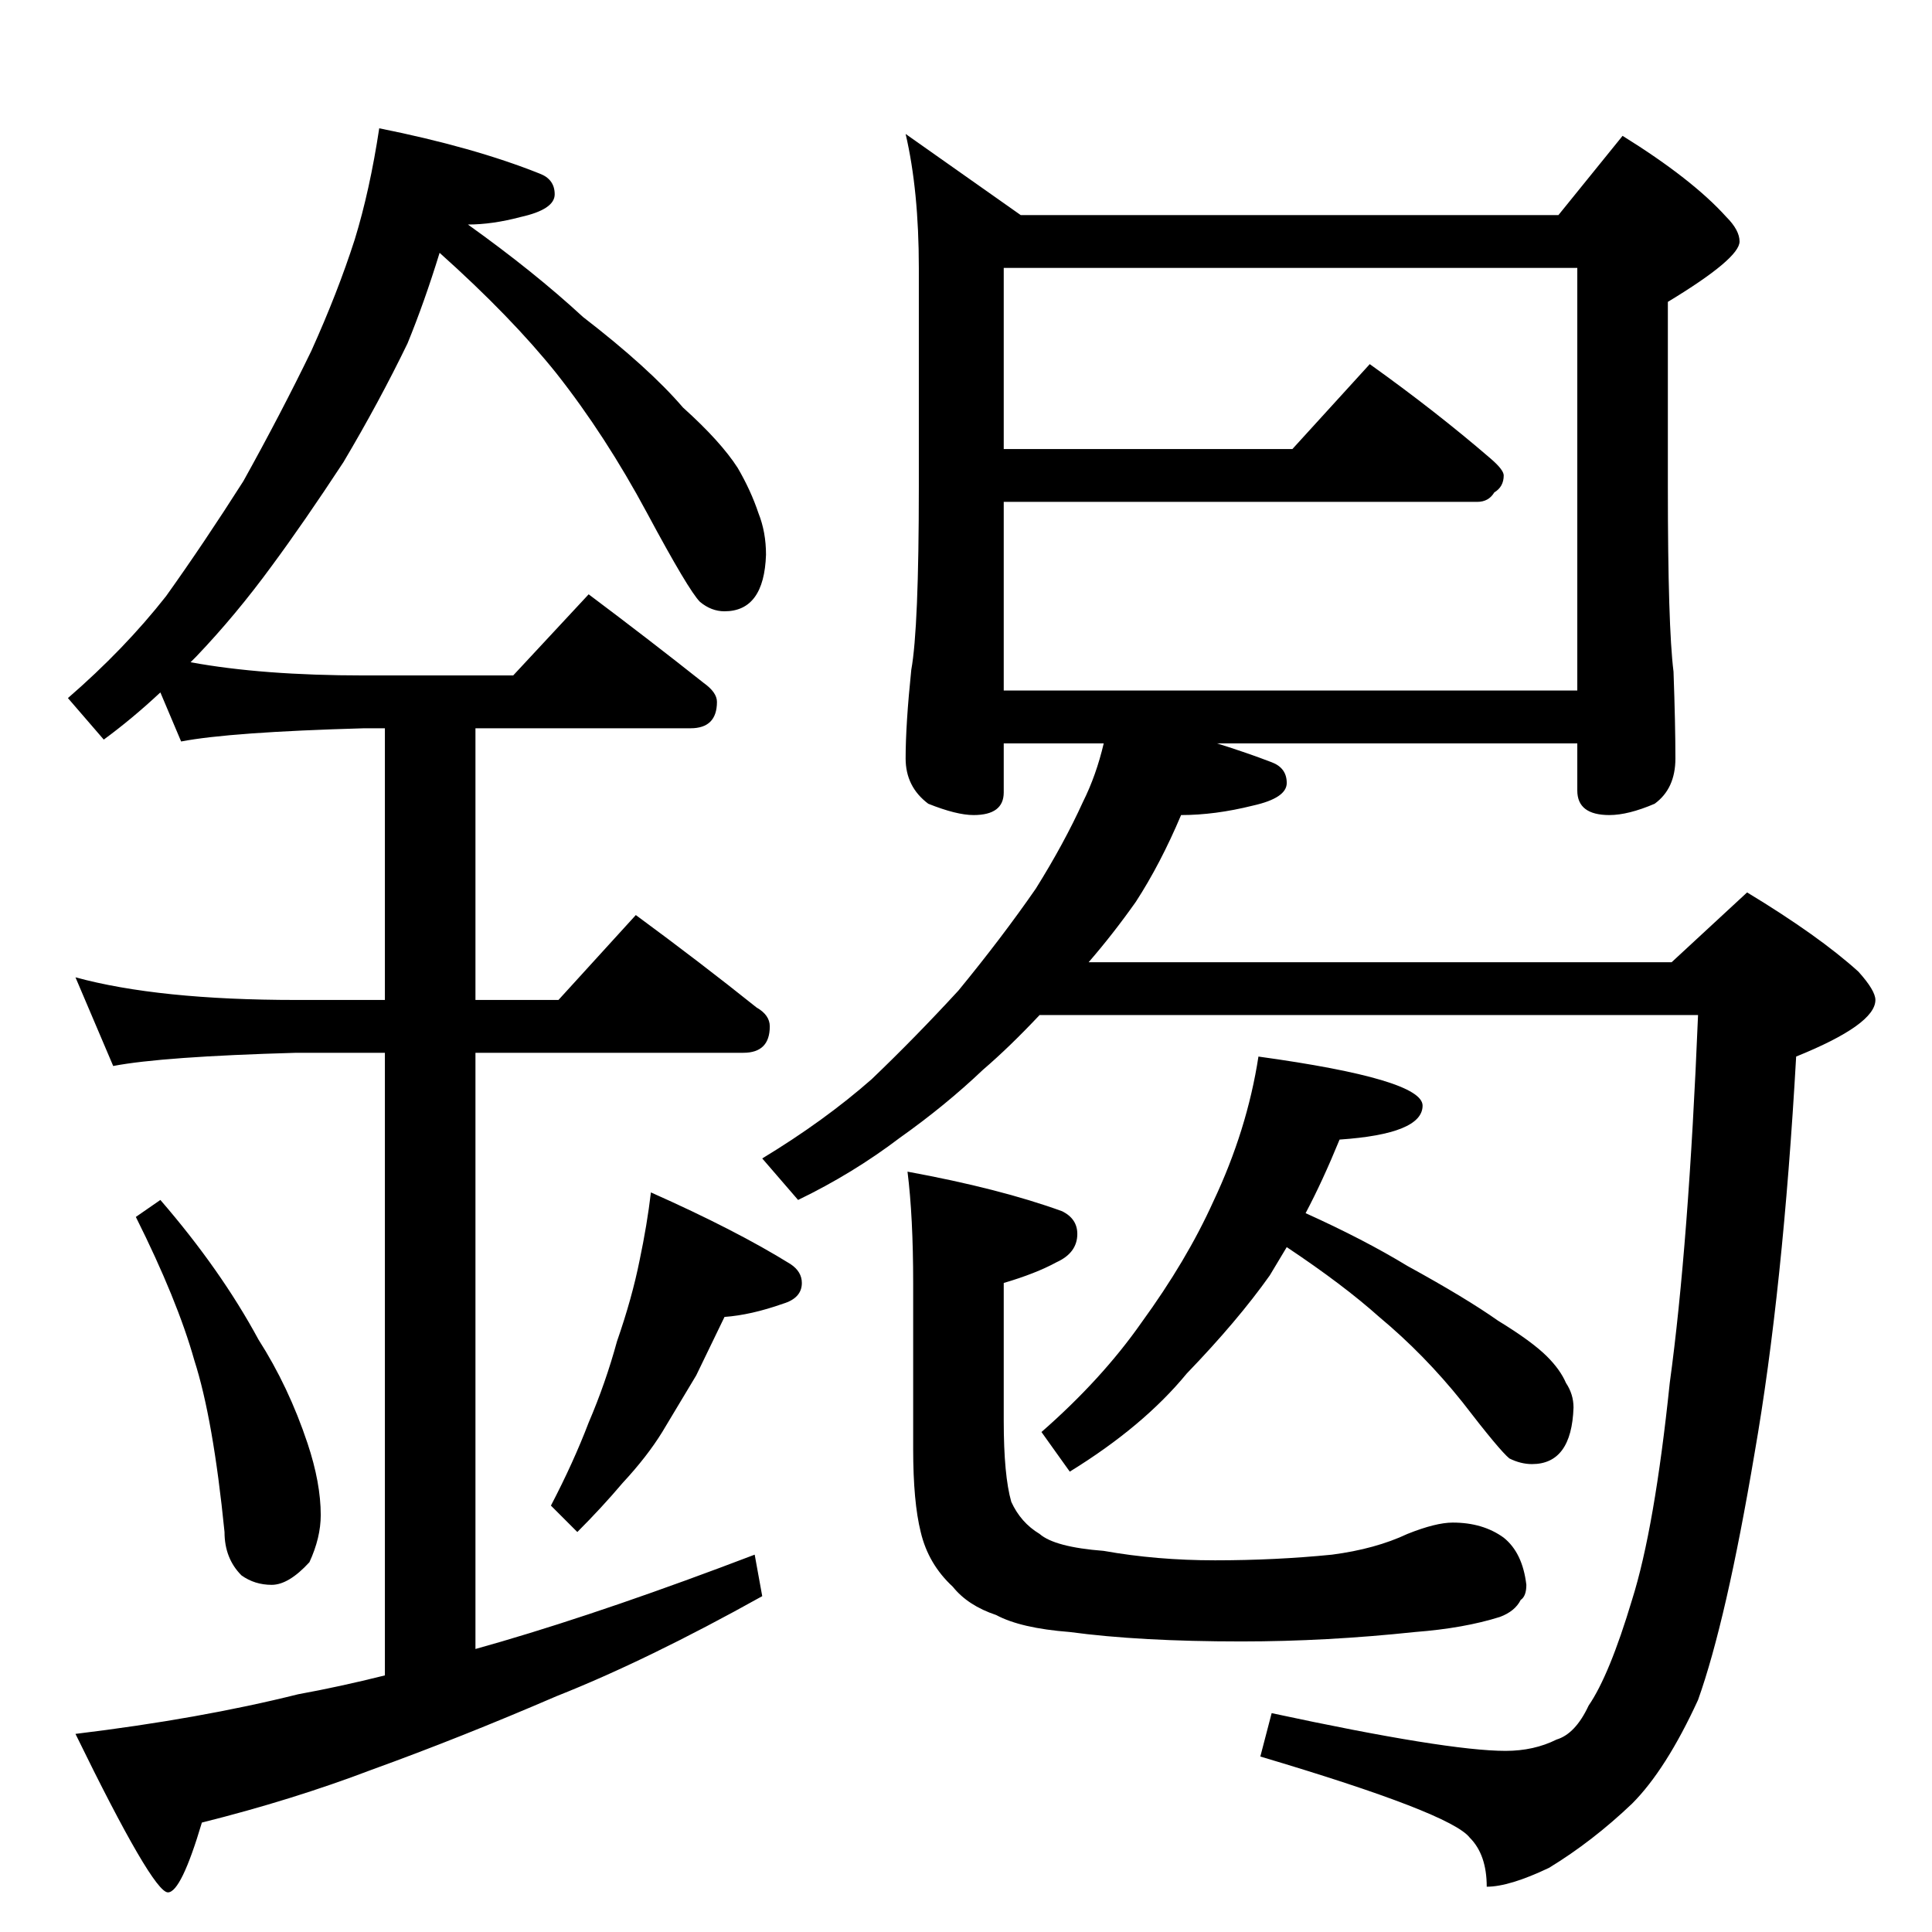 <?xml version="1.0" standalone="no"?>
<!DOCTYPE svg PUBLIC "-//W3C//DTD SVG 1.1//EN" "http://www.w3.org/Graphics/SVG/1.1/DTD/svg11.dtd" >
<svg xmlns="http://www.w3.org/2000/svg" xmlns:xlink="http://www.w3.org/1999/xlink" version="1.1" viewBox="0 -204 1024 1024">
  <g transform="matrix(1 0 0 -1 0 820)">
   <path fill="currentColor"
d="M201 956q50 -10 85 -24q8 -3 8 -11t-18 -12q-15 -4 -28 -4q35 -25 61 -49q35 -27 53 -48q20 -18 29 -32q7 -12 11 -24q4 -10 4 -22q-1 -30 -22 -30q-7 0 -13 5q-6 6 -28 47t-48 74q-24 30 -62 64q-8 -26 -17 -48q-15 -31 -34 -63q-21 -32 -38 -55q-19 -26 -40 -48l-3 -3
q38 -7 92 -7h79l40 43q32 -24 61 -47q7 -5 7 -10q0 -14 -14 -14h-114v-144h44l41 45q34 -25 64 -49q7 -4 7 -10q0 -14 -14 -14h-142v-316l14 4q58 17 134 46l4 -22q-61 -34 -109 -53q-51 -22 -98 -39q-42 -16 -90 -28q-11 -37 -18 -37q-8 0 -49 84q66 8 118 21q22 4 46 10
v330h-47q-71 -2 -97 -7l-20 47q44 -12 117 -12h47v144h-11q-71 -2 -97 -7l-11 26q-15 -14 -30 -25l-19 22q30 26 52 54q20 28 41 61q20 36 36 69q14 31 23 59q8 26 13 59zM85 388q32 -37 52 -74q16 -25 26 -55q7 -21 7 -38q0 -12 -6 -25q-11 -12 -20 -12t-16 5q-9 9 -9 23
q-6 60 -16 91q-9 32 -31 76zM345 392q45 -20 74 -38q6 -4 6 -10q0 -8 -10 -11q-17 -6 -31 -7l-15 -31l-18 -30q-8 -13 -21 -27q-11 -13 -24 -26l-14 14q12 23 20 44q9 21 15 43q8 23 12 43q4 19 6 36zM480 953l61 -43h285l34 42q37 -23 55 -43q7 -7 7 -13q0 -9 -38 -32v-98
q0 -74 3 -98q1 -28 1 -46q0 -16 -11 -24q-14 -6 -24 -6q-17 0 -17 13v25h-191q16 -5 29 -10q8 -3 8 -11t-18 -12q-20 -5 -38 -5q-11 -26 -24 -46q-12 -17 -25 -32h309l40 37q38 -23 59 -42q9 -10 9 -15q0 -13 -42 -30q-7 -124 -22 -210q-15 -89 -30 -131q-17 -37 -35 -55
q-21 -20 -44 -34q-21 -10 -33 -10q0 17 -9 26q-10 13 -111 43l6 23q93 -20 124 -20q15 0 27 6q10 3 17 18q11 16 23 56q12 38 20 115q10 73 15 195h-349q-16 -17 -30 -29q-20 -19 -44 -36q-25 -19 -54 -33l-19 22q33 20 58 42q23 22 46 47q23 28 41 54q15 24 25 46
q7 14 11 31h-53v-26q0 -12 -16 -12q-9 0 -24 6q-12 9 -12 24q0 18 3 47q4 22 4 97v116q0 41 -7 71zM532 658h304v224h-304v-96h153l41 45q35 -25 64 -50q7 -6 7 -9q0 -6 -5 -9q-3 -5 -9 -5h-251v-100zM667 464q87 -12 87 -26q0 -15 -44 -18q-9 -22 -18 -39q31 -14 54 -28
q31 -17 48 -29q18 -11 26 -19q7 -7 10 -14q4 -6 4 -13q-1 -30 -22 -30q-6 0 -12 3q-5 4 -25 30q-20 25 -44 45q-19 17 -49 37l-9 -15q-17 -24 -44 -52q-23 -28 -62 -52l-15 21q32 28 53 58q24 33 38 64q18 38 24 77zM481 403q49 -9 82 -21q8 -4 8 -12q0 -10 -11 -15
q-11 -6 -28 -11v-73q0 -29 4 -43q5 -11 15 -17q8 -7 34 -9q28 -5 59 -5q32 0 62 3q23 3 40 11q15 6 24 6q16 0 27 -8q10 -8 12 -25q0 -6 -3 -8q-3 -6 -11 -9q-19 -6 -45 -8q-47 -5 -92 -5q-54 0 -91 5q-26 2 -39 9q-15 5 -23 15q-13 12 -17 29q-4 16 -4 44v88q0 35 -3 59z
" />
  </g>

</svg>
